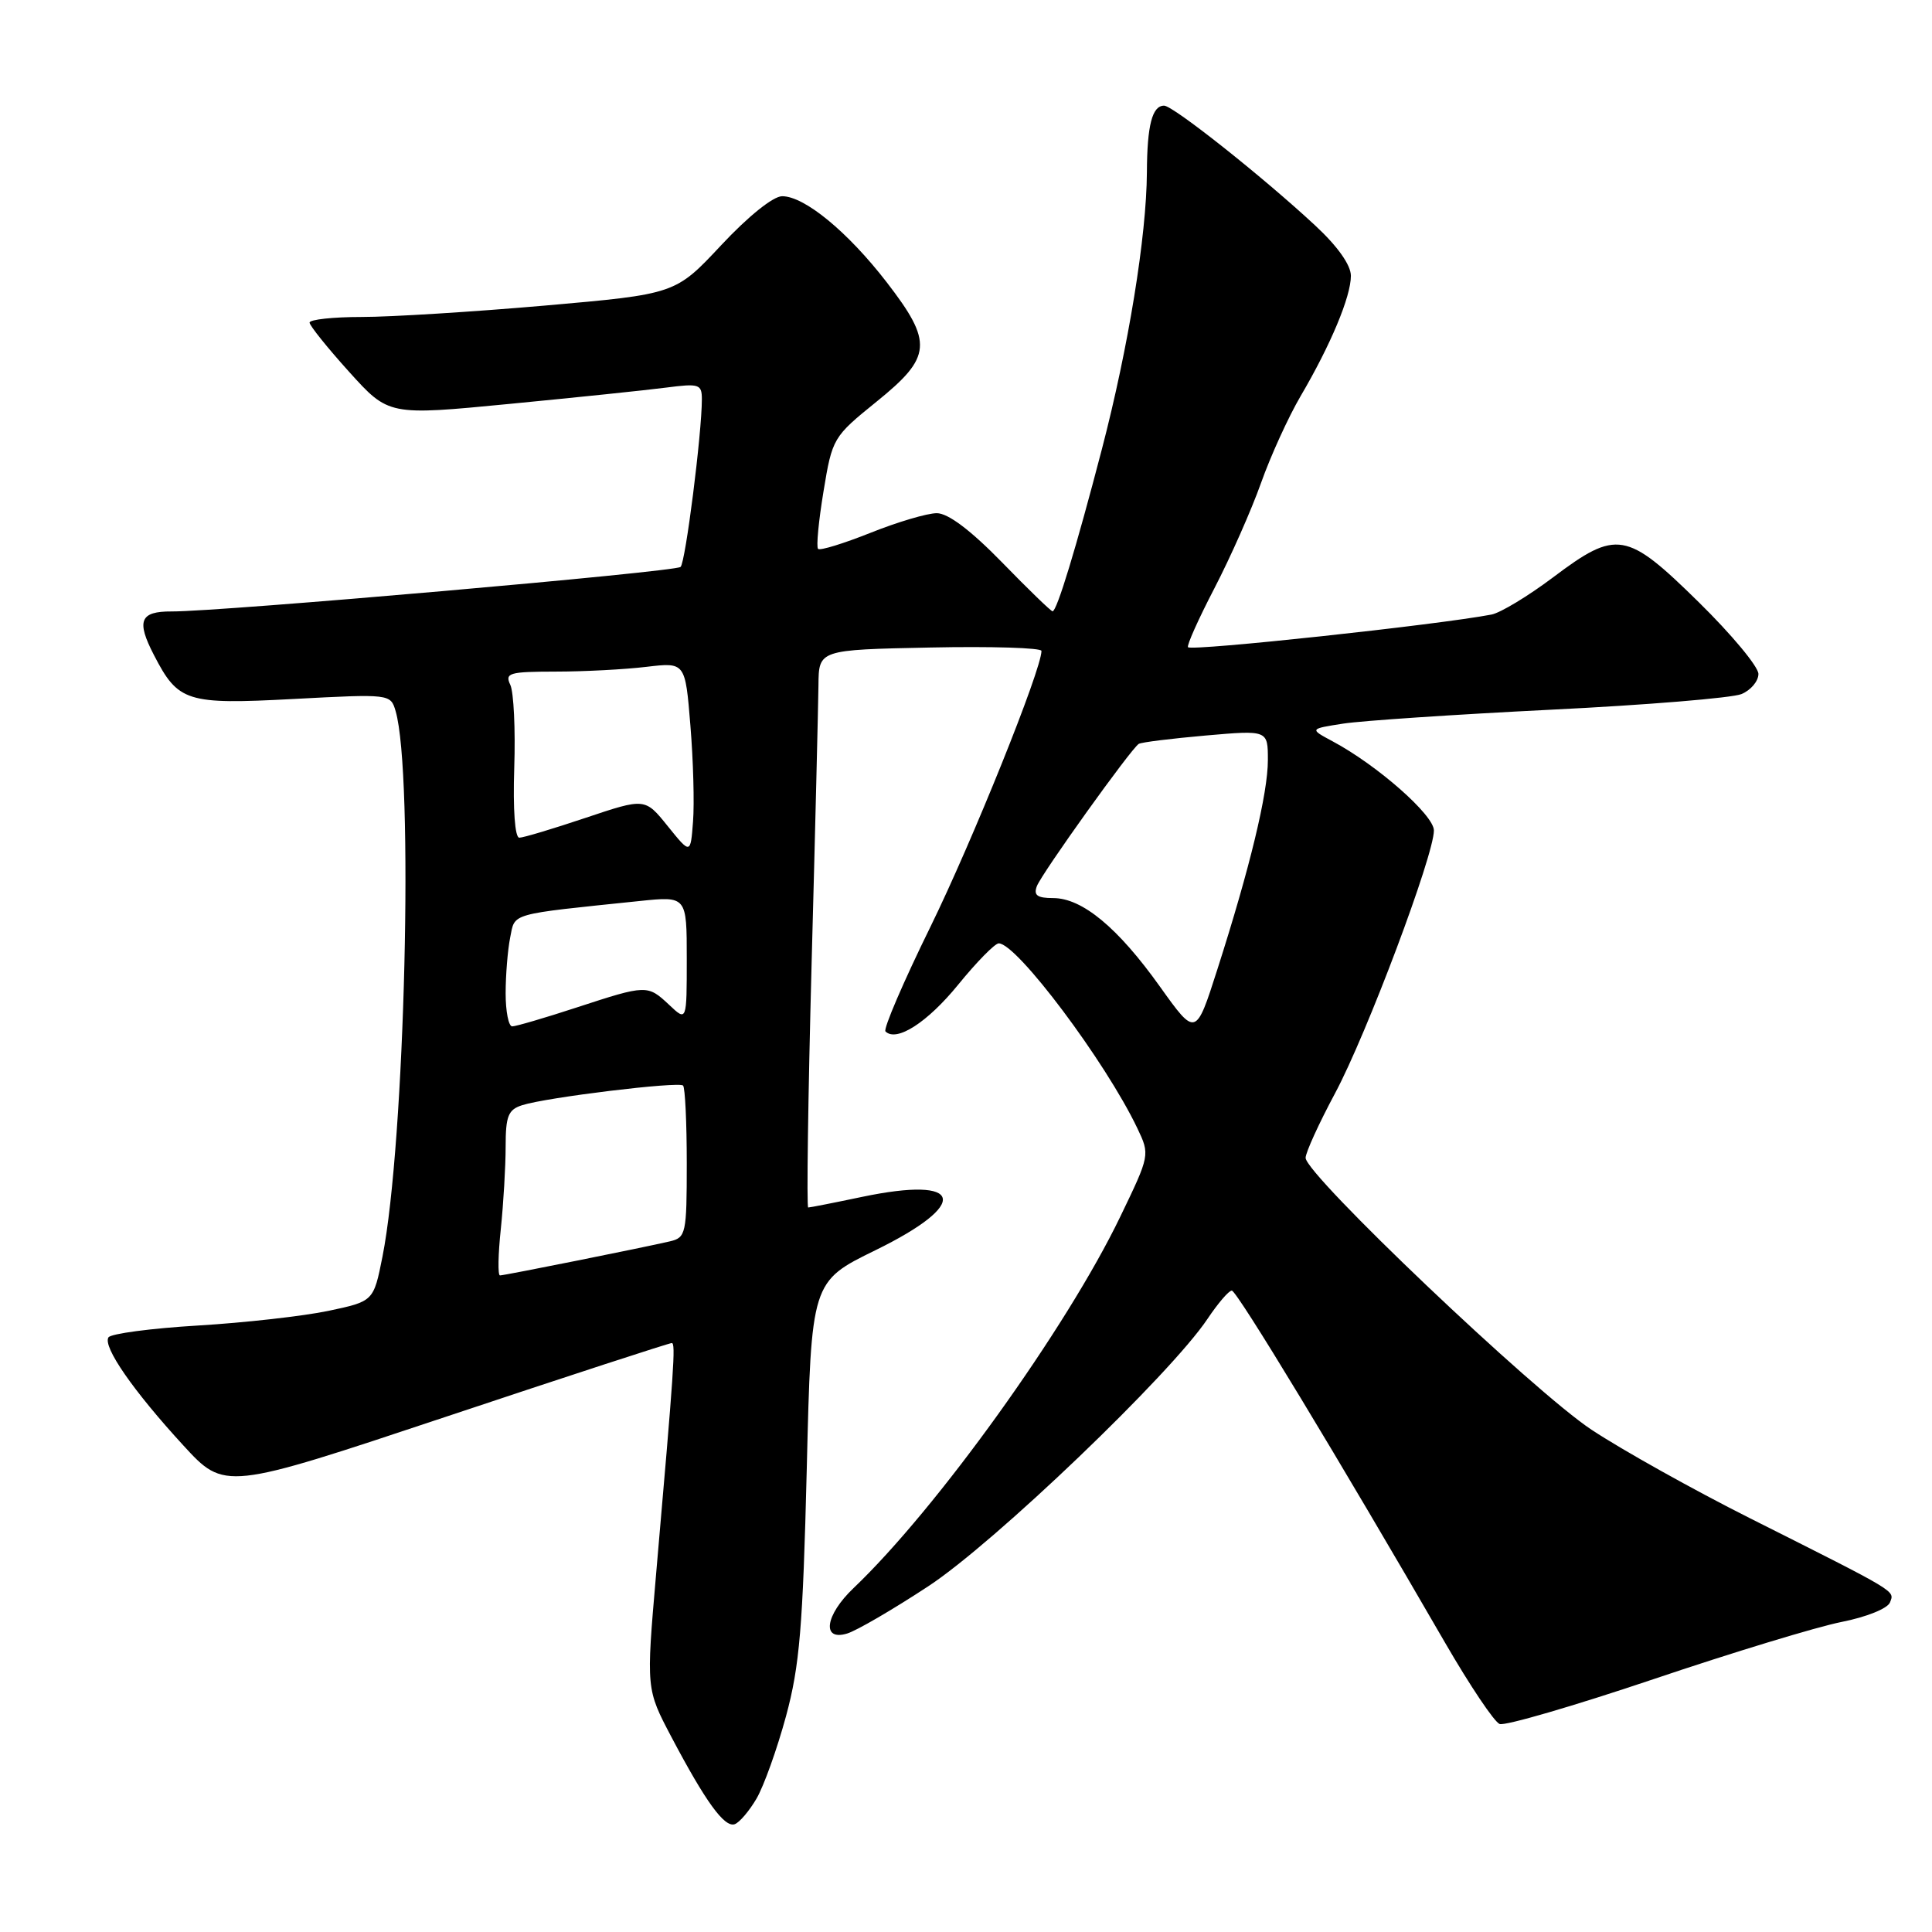 <?xml version="1.0" encoding="UTF-8" standalone="no"?>
<!DOCTYPE svg PUBLIC "-//W3C//DTD SVG 1.1//EN" "http://www.w3.org/Graphics/SVG/1.1/DTD/svg11.dtd" >
<svg xmlns="http://www.w3.org/2000/svg" xmlns:xlink="http://www.w3.org/1999/xlink" version="1.1" viewBox="0 0 256 256">
 <g >
 <path fill="currentColor"
d=" M 100.24 238.33 C 101.21 236.67 102.97 231.75 104.15 227.41 C 105.96 220.72 106.38 215.65 106.90 194.66 C 107.50 169.82 107.50 169.82 116.00 165.66 C 128.64 159.48 127.71 155.77 114.24 158.59 C 110.53 159.37 107.32 160.00 107.09 160.00 C 106.87 160.00 107.07 145.49 107.54 127.75 C 108.02 110.01 108.42 93.38 108.45 90.80 C 108.49 86.10 108.49 86.10 123.25 85.80 C 131.36 85.63 138.00 85.84 138.00 86.25 C 138.00 88.74 128.82 111.52 123.29 122.80 C 119.70 130.11 117.02 136.35 117.33 136.67 C 118.79 138.12 122.89 135.48 126.96 130.48 C 129.41 127.47 131.83 125.00 132.34 125.00 C 134.74 125.00 146.50 140.69 150.70 149.49 C 152.38 153.02 152.38 153.05 148.44 161.22 C 141.34 175.96 124.11 199.95 113.09 210.44 C 109.33 214.02 108.84 217.49 112.25 216.45 C 113.49 216.08 118.33 213.26 123.00 210.19 C 131.74 204.46 155.11 182.08 160.00 174.76 C 161.38 172.70 162.82 171.01 163.22 171.01 C 163.89 171.00 177.37 193.27 191.51 217.72 C 194.77 223.35 198.00 228.17 198.71 228.44 C 199.42 228.71 208.57 226.04 219.06 222.51 C 229.54 218.97 240.77 215.56 244.00 214.92 C 247.30 214.27 250.12 213.14 250.43 212.33 C 251.04 210.74 251.68 211.13 231.89 201.18 C 224.41 197.42 214.96 192.14 210.89 189.45 C 203.22 184.38 173.00 155.64 173.00 153.42 C 173.00 152.72 174.76 148.86 176.92 144.83 C 181.11 136.99 190.00 113.34 190.00 110.04 C 190.00 108.00 182.48 101.38 176.58 98.23 C 173.50 96.58 173.50 96.58 178.00 95.88 C 180.47 95.50 192.85 94.67 205.50 94.04 C 218.15 93.42 229.51 92.48 230.75 91.97 C 231.99 91.46 233.00 90.26 233.00 89.30 C 233.00 88.34 229.44 84.06 225.08 79.78 C 215.50 70.37 214.23 70.15 205.78 76.51 C 202.48 78.99 198.82 81.20 197.64 81.43 C 190.58 82.79 157.97 86.30 157.42 85.76 C 157.22 85.55 158.79 82.04 160.92 77.94 C 163.04 73.85 165.82 67.58 167.09 64.00 C 168.36 60.42 170.72 55.25 172.33 52.50 C 176.33 45.69 179.00 39.30 179.00 36.55 C 179.00 35.12 177.24 32.63 174.25 29.86 C 167.32 23.42 155.44 14.00 154.25 14.00 C 152.67 14.00 152.00 16.60 151.97 22.83 C 151.92 31.28 149.53 45.99 146.01 59.50 C 142.58 72.66 140.04 81.00 139.47 81.00 C 139.26 81.00 136.24 78.08 132.76 74.50 C 128.60 70.24 125.62 68.00 124.13 68.00 C 122.87 68.00 118.92 69.17 115.35 70.60 C 111.78 72.02 108.65 72.99 108.40 72.73 C 108.14 72.48 108.47 69.05 109.12 65.11 C 110.28 58.05 110.39 57.88 116.15 53.22 C 123.50 47.28 123.66 45.39 117.47 37.37 C 112.32 30.71 106.60 26.00 103.64 26.00 C 102.45 26.00 99.13 28.67 95.56 32.49 C 89.50 38.97 89.50 38.97 72.20 40.49 C 62.69 41.32 51.78 42.00 47.95 42.00 C 44.13 42.00 41.01 42.34 41.02 42.75 C 41.04 43.16 43.40 46.10 46.27 49.28 C 51.50 55.07 51.50 55.07 67.50 53.52 C 76.30 52.67 85.64 51.70 88.25 51.36 C 92.65 50.79 93.00 50.90 93.00 52.91 C 93.00 57.42 90.83 74.53 90.18 75.12 C 89.46 75.78 29.20 81.05 22.75 81.02 C 18.55 81.00 18.04 82.25 20.40 86.80 C 23.61 93.02 24.71 93.37 38.87 92.62 C 51.68 91.94 51.75 91.95 52.42 94.22 C 54.85 102.56 53.67 151.42 50.68 166.51 C 49.50 172.43 49.50 172.43 43.50 173.70 C 40.20 174.39 32.42 175.27 26.21 175.64 C 20.01 176.01 14.68 176.72 14.37 177.21 C 13.60 178.45 17.67 184.31 24.27 191.50 C 29.78 197.50 29.78 197.50 59.14 187.71 C 75.29 182.32 88.73 177.94 89.02 177.96 C 89.54 178.00 89.32 181.26 86.93 208.65 C 85.62 223.81 85.62 223.81 88.96 230.15 C 93.48 238.72 95.98 242.17 97.34 241.72 C 97.97 241.51 99.27 239.98 100.24 238.33 Z  M 66.36 162.85 C 66.71 159.47 67.00 154.55 67.00 151.92 C 67.00 147.87 67.34 147.03 69.20 146.44 C 72.45 145.40 89.94 143.28 90.51 143.84 C 90.78 144.11 91.00 148.75 91.00 154.15 C 91.00 163.50 90.89 163.99 88.75 164.49 C 85.23 165.31 66.84 169.00 66.25 169.00 C 65.95 169.00 66.00 166.23 66.36 162.85 Z  M 153.69 130.72 C 148.12 122.91 143.40 119.00 139.55 119.00 C 137.44 119.00 136.93 118.63 137.39 117.42 C 138.05 115.70 149.87 99.20 150.89 98.57 C 151.24 98.35 155.23 97.86 159.76 97.46 C 168.00 96.74 168.00 96.74 168.00 100.71 C 168.00 105.13 165.62 114.98 161.31 128.44 C 158.45 137.38 158.45 137.38 153.69 130.72 Z  M 67.00 131.62 C 67.00 129.22 67.27 125.89 67.60 124.23 C 68.26 120.93 67.31 121.20 84.75 119.39 C 91.00 118.74 91.00 118.74 91.00 127.05 C 91.00 135.35 91.00 135.35 88.69 133.17 C 85.80 130.46 85.70 130.46 76.40 133.50 C 72.19 134.88 68.35 136.00 67.87 136.00 C 67.39 136.00 67.00 134.03 67.00 131.62 Z  M 88.48 109.47 C 85.47 105.73 85.47 105.73 77.62 108.36 C 73.30 109.81 69.34 111.00 68.81 111.00 C 68.23 111.00 67.96 107.24 68.14 101.75 C 68.31 96.66 68.07 91.71 67.62 90.75 C 66.87 89.17 67.46 89.00 73.64 88.99 C 77.41 88.99 82.82 88.70 85.65 88.36 C 90.80 87.75 90.80 87.75 91.48 96.12 C 91.86 100.73 92.02 106.46 91.83 108.86 C 91.50 113.21 91.50 113.21 88.48 109.47 Z "/>
</g>
</svg>